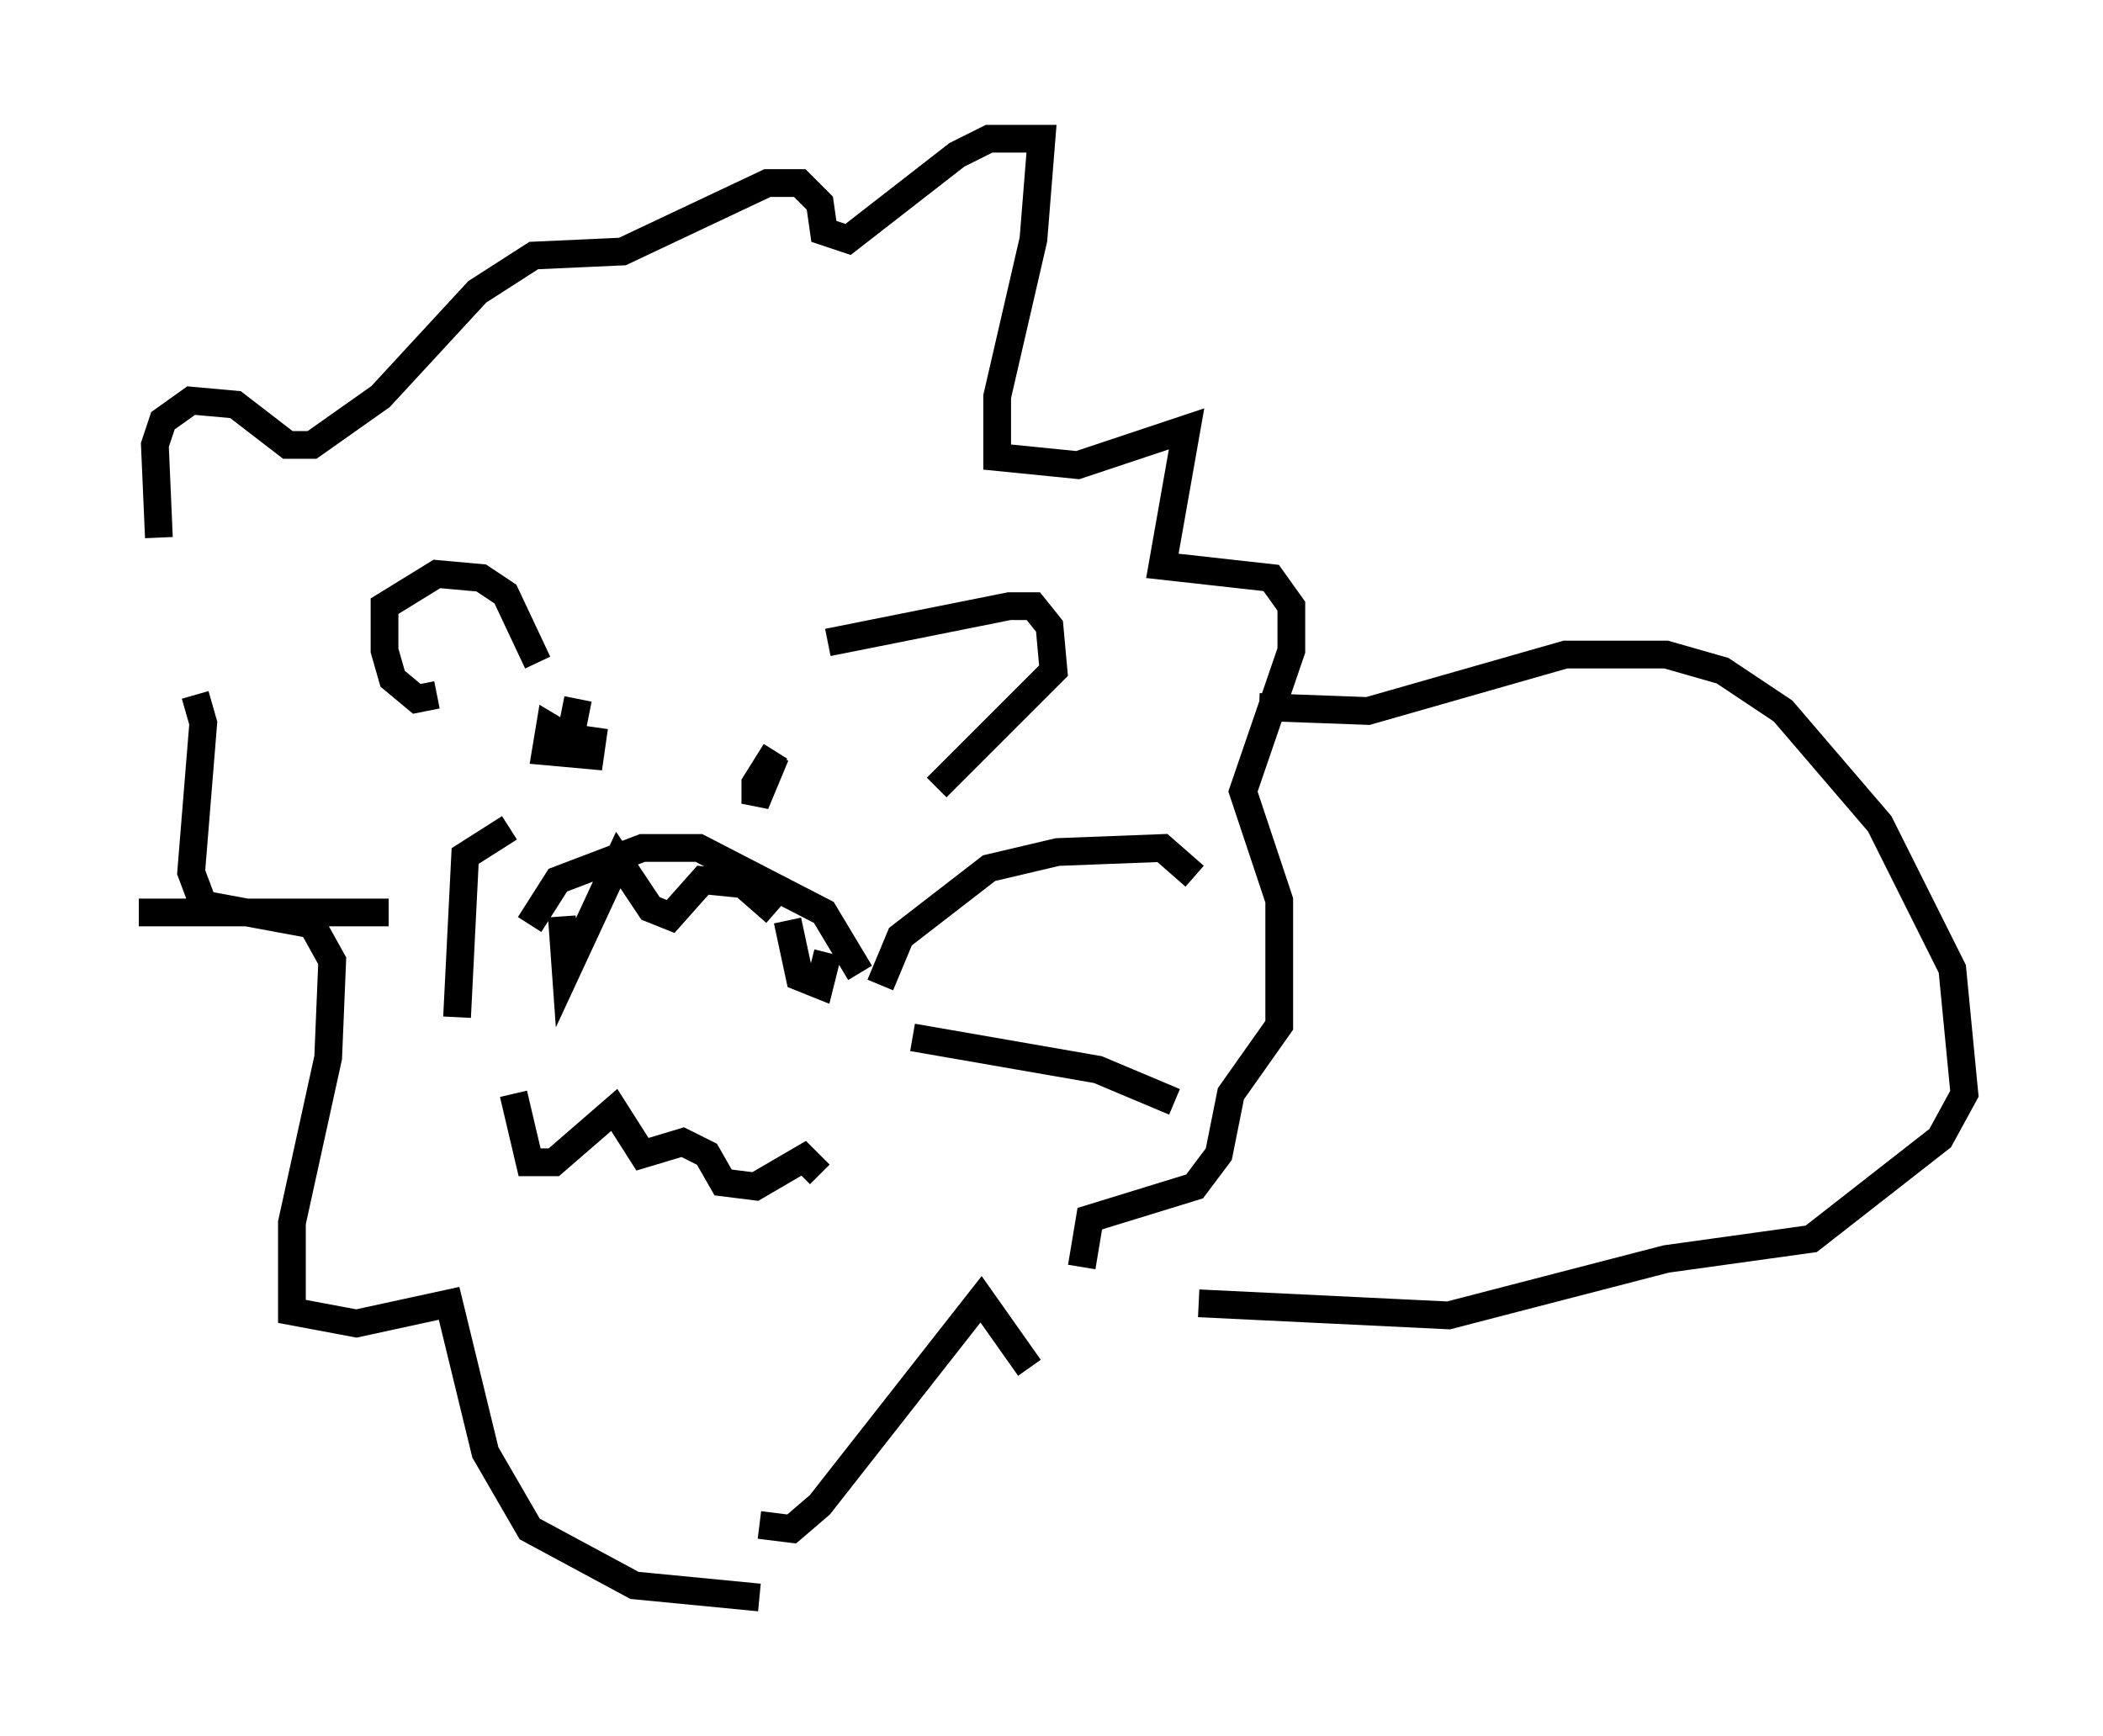 <?xml version="1.0" encoding="utf-8" ?>
<svg baseProfile="full" height="62.581" version="1.1" width="75.799" xmlns="http://www.w3.org/2000/svg" xmlns:ev="http://www.w3.org/2001/xml-events" xmlns:xlink="http://www.w3.org/1999/xlink"><defs /><rect fill="white" height="62.581" width="75.799" x="0" y="0" /><path d="M9.358, 24.028 m-3.631, -4.648 l-0.145, -3.341 0.291, -0.872 l1.017, -0.726 1.598, 0.145 l1.888, 1.453 0.872, 0.0 l2.469, -1.743 3.486, -3.777 l2.034, -1.307 3.196, -0.145 l5.229, -2.469 1.162, 0.0 l0.726, 0.726 0.145, 1.017 l0.872, 0.291 3.922, -3.05 l1.162, -0.581 1.888, 0.0 l-0.291, 3.631 -1.307, 5.665 l0.0, 2.179 2.905, 0.291 l3.922, -1.307 -0.872, 4.939 l3.922, 0.436 0.726, 1.017 l0.0, 1.598 -1.743, 5.084 l1.307, 3.922 0.0, 4.503 l-1.743, 2.469 -0.436, 2.179 l-0.872, 1.162 -3.777, 1.162 l-0.291, 1.743 m-23.24, -20.626 l-0.726, 0.145 -0.872, -0.726 l-0.291, -1.017 0.0, -1.598 l1.888, -1.162 1.598, 0.145 l0.872, 0.581 1.162, 2.469 m10.458, -0.726 l6.536, -1.307 0.872, 0.0 l0.581, 0.726 0.145, 1.598 l-4.212, 4.212 m-15.397, 1.453 l-1.598, 1.017 -0.291, 5.81 m2.615, -3.341 l1.017, -1.598 3.05, -1.162 l2.034, 0.0 4.503, 2.324 l1.307, 2.179 m-10.749, -2.034 l0.145, 2.034 1.888, -4.067 l1.162, 1.743 0.726, 0.291 l1.162, -1.307 1.453, 0.145 l1.162, 1.017 m0.436, 0.291 l0.436, 2.034 0.726, 0.291 l0.291, -1.162 m-11.33, 5.084 l0.581, 2.469 0.872, 0.0 l2.179, -1.888 1.017, 1.598 l1.453, -0.436 0.872, 0.436 l0.581, 1.017 1.162, 0.145 l1.743, -1.017 0.581, 0.581 m-8.715, -17.14 l-0.291, 1.453 -0.726, -0.436 l-0.145, 0.872 1.598, 0.145 l0.145, -1.017 m6.536, 0.872 l-0.726, 1.162 0.0, 0.726 l0.726, -1.743 m-20.916, -2.179 l0.291, 1.017 -0.436, 5.374 l0.436, 1.162 3.922, 0.726 l0.726, 1.307 -0.145, 3.486 l-1.307, 5.955 0.0, 3.196 l2.324, 0.436 3.341, -0.726 l1.307, 5.374 1.598, 2.76 l3.777, 2.034 4.503, 0.436 m0.0, -2.615 l1.162, 0.145 1.017, -0.872 l5.81, -7.408 1.743, 2.469 m8.279, -23.821 l3.922, 0.145 7.117, -2.034 l3.631, 0.0 2.034, 0.581 l2.179, 1.453 3.486, 4.067 l2.615, 5.229 0.436, 4.503 l-0.872, 1.598 -4.648, 3.631 l-5.229, 0.726 -7.844, 2.034 l-9.006, -0.436 m-11.475, -11.475 l0.726, -1.743 3.196, -2.469 l2.469, -0.581 3.777, -0.145 l1.162, 1.017 m-10.168, 5.81 l6.682, 1.162 2.76, 1.162 m-28.324, -6.827 l-9.006, 0.0 " fill="none" stroke="black" stroke-width="1" /></svg>